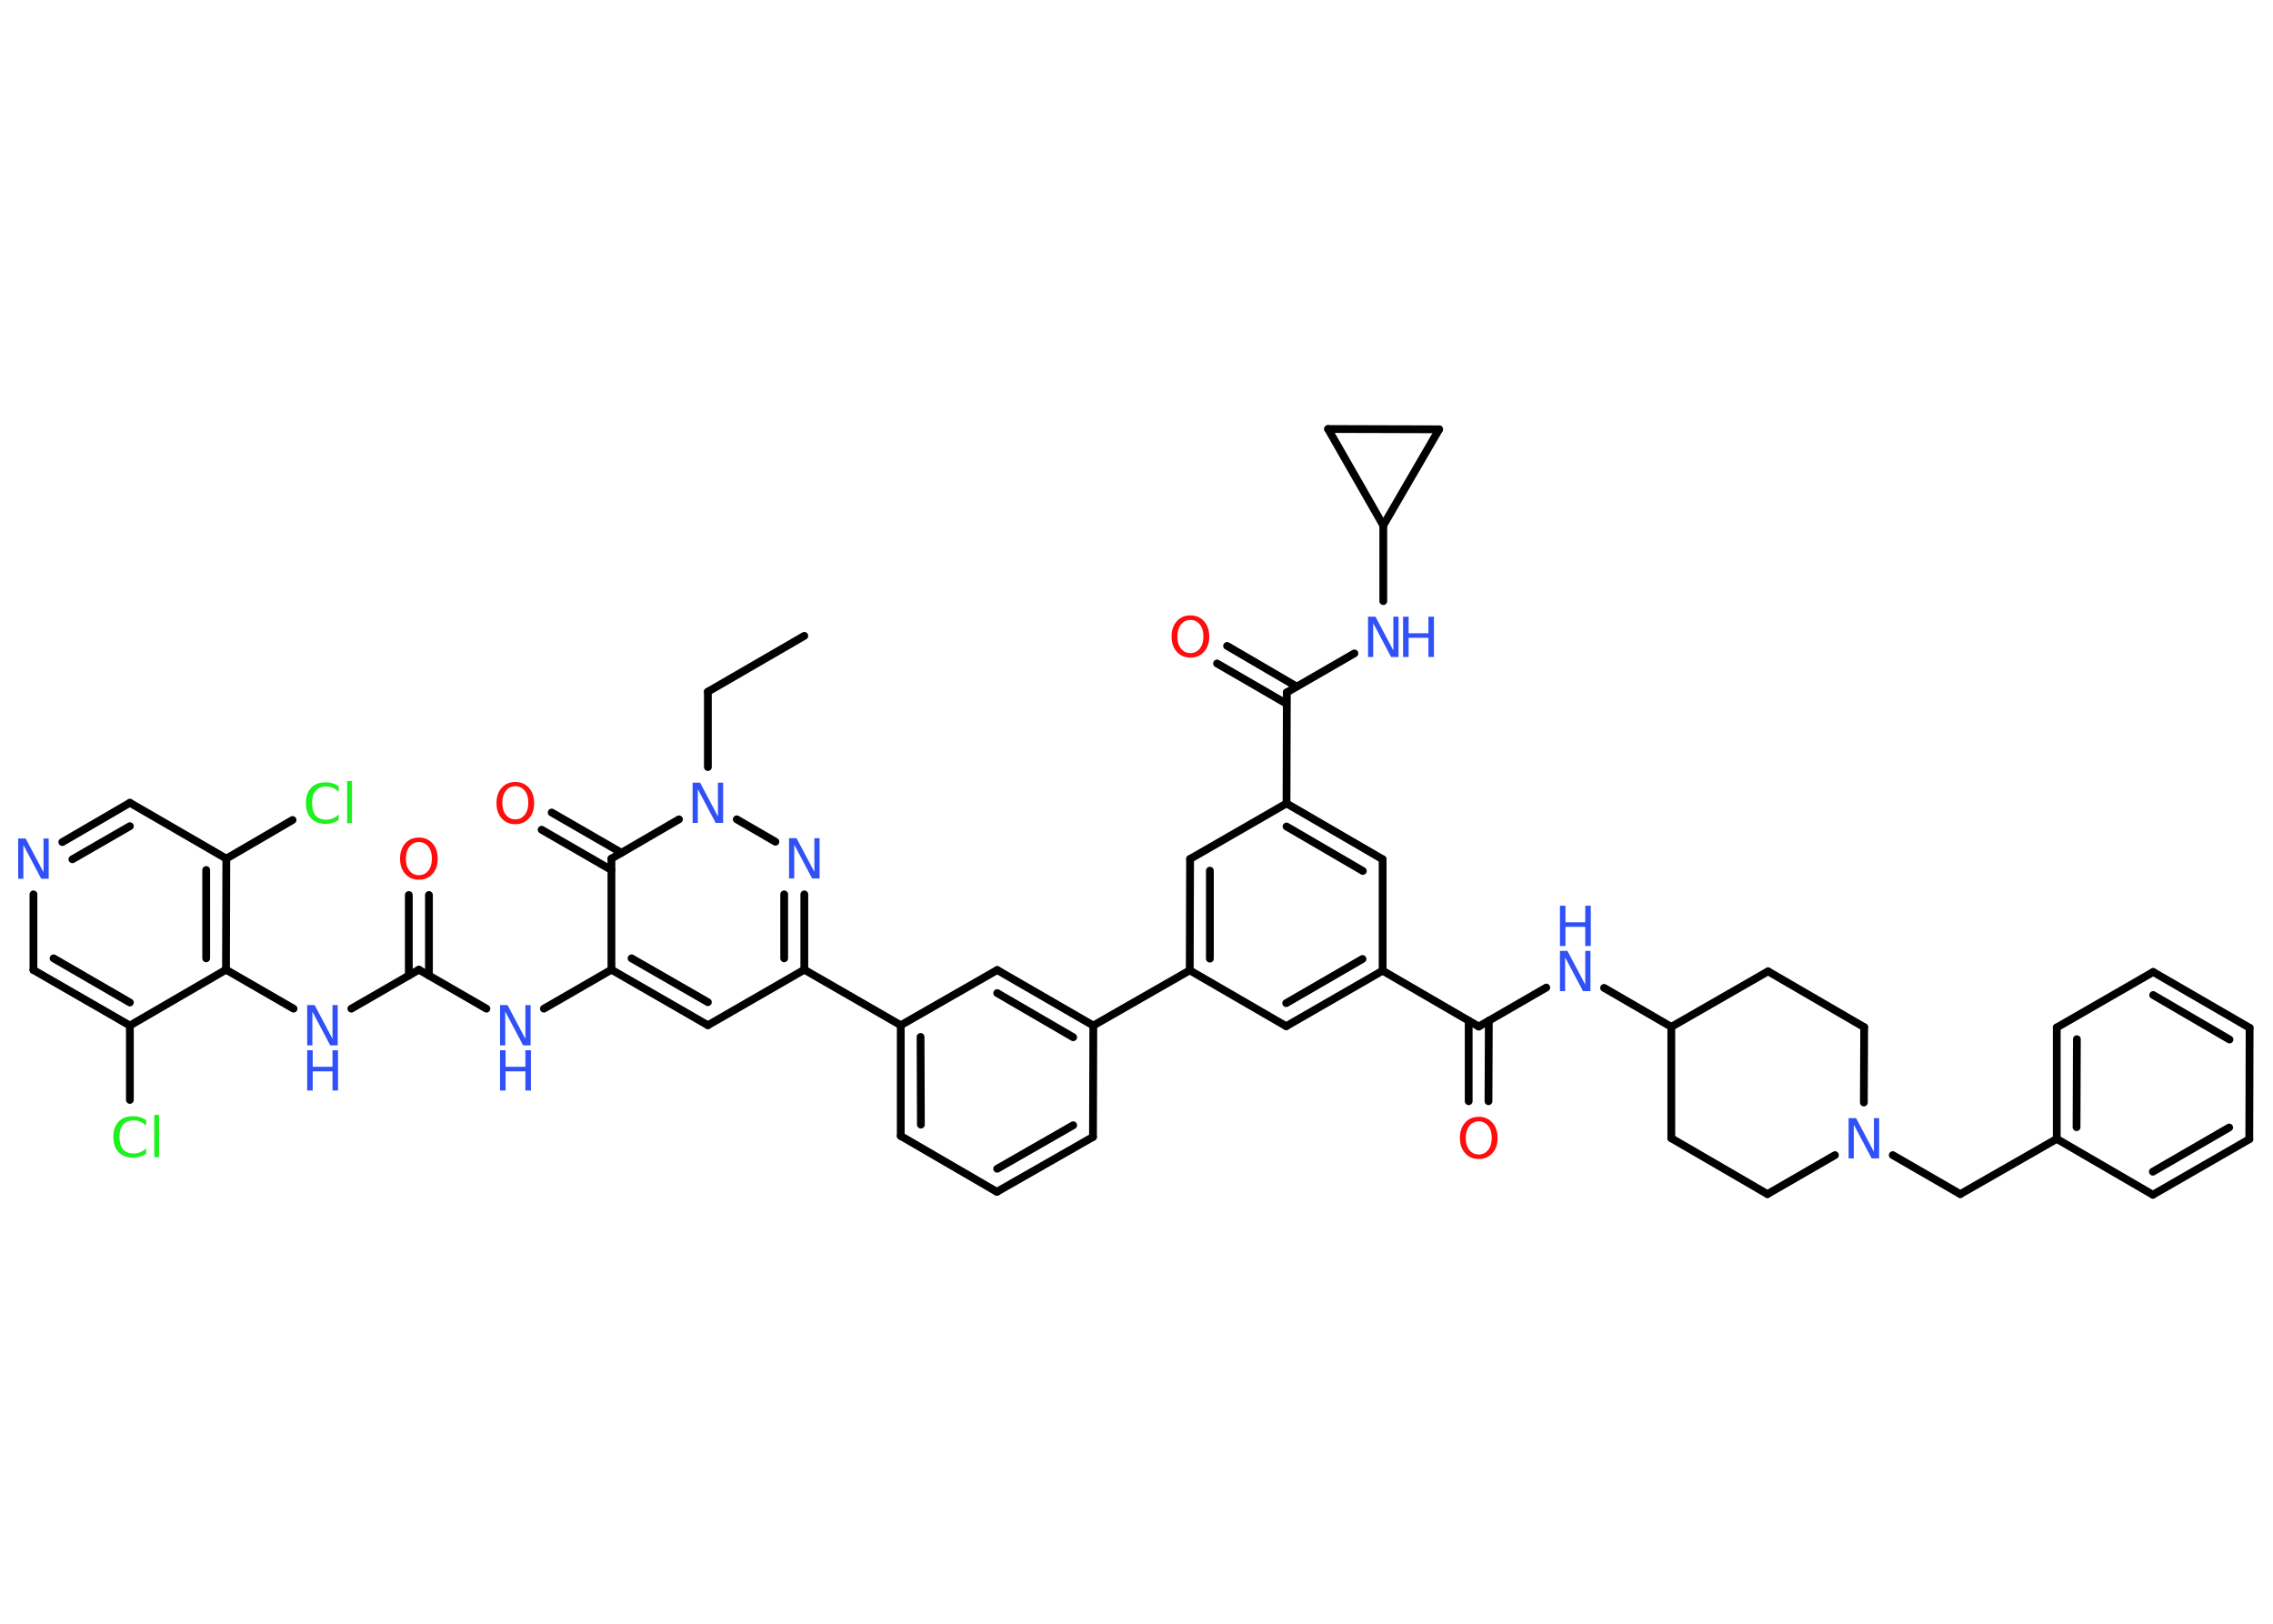 <?xml version='1.0' encoding='UTF-8'?>
<!DOCTYPE svg PUBLIC "-//W3C//DTD SVG 1.1//EN" "http://www.w3.org/Graphics/SVG/1.1/DTD/svg11.dtd">
<svg version='1.2' xmlns='http://www.w3.org/2000/svg' xmlns:xlink='http://www.w3.org/1999/xlink' width='70.0mm' height='50.0mm' viewBox='0 0 70.0 50.0'>
  <desc>Generated by the Chemistry Development Kit (http://github.com/cdk)</desc>
  <g stroke-linecap='round' stroke-linejoin='round' stroke='#000000' stroke-width='.24' fill='#3050F8'>
    <rect x='.0' y='.0' width='70.0' height='50.0' fill='#FFFFFF' stroke='none'/>
    <g id='mol1' class='mol'>
      <line id='mol1bnd1' class='bond' x1='24.77' y1='19.58' x2='21.8' y2='21.3'/>
      <line id='mol1bnd2' class='bond' x1='21.8' y1='21.3' x2='21.8' y2='23.62'/>
      <line id='mol1bnd3' class='bond' x1='22.69' y1='25.23' x2='23.88' y2='25.92'/>
      <g id='mol1bnd4' class='bond'>
        <line x1='24.77' y1='29.86' x2='24.77' y2='27.54'/>
        <line x1='24.15' y1='29.51' x2='24.15' y2='27.54'/>
      </g>
      <line id='mol1bnd5' class='bond' x1='24.77' y1='29.86' x2='27.74' y2='31.57'/>
      <g id='mol1bnd6' class='bond'>
        <line x1='27.74' y1='31.57' x2='27.74' y2='34.98'/>
        <line x1='28.35' y1='31.93' x2='28.36' y2='34.63'/>
      </g>
      <line id='mol1bnd7' class='bond' x1='27.74' y1='34.98' x2='30.7' y2='36.7'/>
      <g id='mol1bnd8' class='bond'>
        <line x1='30.7' y1='36.7' x2='33.66' y2='35.01'/>
        <line x1='30.71' y1='35.99' x2='33.05' y2='34.65'/>
      </g>
      <line id='mol1bnd9' class='bond' x1='33.66' y1='35.01' x2='33.67' y2='31.58'/>
      <line id='mol1bnd10' class='bond' x1='33.67' y1='31.58' x2='36.64' y2='29.88'/>
      <g id='mol1bnd11' class='bond'>
        <line x1='36.65' y1='26.45' x2='36.64' y2='29.88'/>
        <line x1='37.26' y1='26.81' x2='37.26' y2='29.52'/>
      </g>
      <line id='mol1bnd12' class='bond' x1='36.65' y1='26.45' x2='39.62' y2='24.74'/>
      <line id='mol1bnd13' class='bond' x1='39.62' y1='24.74' x2='39.63' y2='21.32'/>
      <g id='mol1bnd14' class='bond'>
        <line x1='39.62' y1='21.67' x2='37.48' y2='20.43'/>
        <line x1='39.93' y1='21.14' x2='37.79' y2='19.89'/>
      </g>
      <line id='mol1bnd15' class='bond' x1='39.63' y1='21.32' x2='41.71' y2='20.12'/>
      <line id='mol1bnd16' class='bond' x1='42.6' y1='18.51' x2='42.6' y2='16.18'/>
      <line id='mol1bnd17' class='bond' x1='42.6' y1='16.18' x2='40.9' y2='13.21'/>
      <line id='mol1bnd18' class='bond' x1='40.9' y1='13.21' x2='44.32' y2='13.22'/>
      <line id='mol1bnd19' class='bond' x1='42.6' y1='16.18' x2='44.32' y2='13.22'/>
      <g id='mol1bnd20' class='bond'>
        <line x1='42.58' y1='26.46' x2='39.62' y2='24.74'/>
        <line x1='41.97' y1='26.82' x2='39.62' y2='25.45'/>
      </g>
      <line id='mol1bnd21' class='bond' x1='42.58' y1='26.46' x2='42.58' y2='29.89'/>
      <line id='mol1bnd22' class='bond' x1='42.58' y1='29.89' x2='45.54' y2='31.61'/>
      <g id='mol1bnd23' class='bond'>
        <line x1='45.85' y1='31.43' x2='45.84' y2='33.91'/>
        <line x1='45.23' y1='31.43' x2='45.23' y2='33.91'/>
      </g>
      <line id='mol1bnd24' class='bond' x1='45.54' y1='31.61' x2='47.62' y2='30.41'/>
      <line id='mol1bnd25' class='bond' x1='49.4' y1='30.42' x2='51.47' y2='31.62'/>
      <line id='mol1bnd26' class='bond' x1='51.47' y1='31.62' x2='51.47' y2='35.05'/>
      <line id='mol1bnd27' class='bond' x1='51.47' y1='35.05' x2='54.43' y2='36.77'/>
      <line id='mol1bnd28' class='bond' x1='54.43' y1='36.77' x2='56.51' y2='35.57'/>
      <line id='mol1bnd29' class='bond' x1='58.29' y1='35.57' x2='60.37' y2='36.77'/>
      <line id='mol1bnd30' class='bond' x1='60.37' y1='36.77' x2='63.34' y2='35.07'/>
      <g id='mol1bnd31' class='bond'>
        <line x1='63.34' y1='31.64' x2='63.34' y2='35.07'/>
        <line x1='63.96' y1='32.0' x2='63.95' y2='34.71'/>
      </g>
      <line id='mol1bnd32' class='bond' x1='63.34' y1='31.64' x2='66.31' y2='29.93'/>
      <g id='mol1bnd33' class='bond'>
        <line x1='69.28' y1='31.65' x2='66.31' y2='29.93'/>
        <line x1='68.66' y1='32.01' x2='66.31' y2='30.64'/>
      </g>
      <line id='mol1bnd34' class='bond' x1='69.28' y1='31.65' x2='69.27' y2='35.08'/>
      <g id='mol1bnd35' class='bond'>
        <line x1='66.3' y1='36.79' x2='69.27' y2='35.08'/>
        <line x1='66.3' y1='36.08' x2='68.65' y2='34.72'/>
      </g>
      <line id='mol1bnd36' class='bond' x1='63.34' y1='35.07' x2='66.3' y2='36.79'/>
      <line id='mol1bnd37' class='bond' x1='57.4' y1='33.95' x2='57.41' y2='31.63'/>
      <line id='mol1bnd38' class='bond' x1='57.41' y1='31.63' x2='54.45' y2='29.91'/>
      <line id='mol1bnd39' class='bond' x1='51.47' y1='31.62' x2='54.45' y2='29.91'/>
      <g id='mol1bnd40' class='bond'>
        <line x1='39.61' y1='31.6' x2='42.58' y2='29.89'/>
        <line x1='39.61' y1='30.89' x2='41.96' y2='29.53'/>
      </g>
      <line id='mol1bnd41' class='bond' x1='36.64' y1='29.88' x2='39.61' y2='31.6'/>
      <g id='mol1bnd42' class='bond'>
        <line x1='33.67' y1='31.58' x2='30.71' y2='29.87'/>
        <line x1='33.05' y1='31.94' x2='30.71' y2='30.58'/>
      </g>
      <line id='mol1bnd43' class='bond' x1='27.74' y1='31.57' x2='30.71' y2='29.87'/>
      <line id='mol1bnd44' class='bond' x1='24.77' y1='29.86' x2='21.8' y2='31.57'/>
      <g id='mol1bnd45' class='bond'>
        <line x1='18.83' y1='29.86' x2='21.8' y2='31.57'/>
        <line x1='19.45' y1='29.51' x2='21.8' y2='30.86'/>
      </g>
      <line id='mol1bnd46' class='bond' x1='18.83' y1='29.86' x2='16.75' y2='31.06'/>
      <line id='mol1bnd47' class='bond' x1='14.98' y1='31.06' x2='12.9' y2='29.86'/>
      <g id='mol1bnd48' class='bond'>
        <line x1='12.59' y1='30.04' x2='12.59' y2='27.56'/>
        <line x1='13.21' y1='30.04' x2='13.21' y2='27.56'/>
      </g>
      <line id='mol1bnd49' class='bond' x1='12.9' y1='29.86' x2='10.82' y2='31.06'/>
      <line id='mol1bnd50' class='bond' x1='9.04' y1='31.06' x2='6.96' y2='29.86'/>
      <g id='mol1bnd51' class='bond'>
        <line x1='6.96' y1='29.86' x2='6.97' y2='26.44'/>
        <line x1='6.35' y1='29.51' x2='6.35' y2='26.79'/>
      </g>
      <line id='mol1bnd52' class='bond' x1='6.97' y1='26.44' x2='9.01' y2='25.25'/>
      <line id='mol1bnd53' class='bond' x1='6.97' y1='26.44' x2='4.0' y2='24.72'/>
      <g id='mol1bnd54' class='bond'>
        <line x1='4.0' y1='24.72' x2='1.92' y2='25.93'/>
        <line x1='4.0' y1='25.44' x2='2.23' y2='26.46'/>
      </g>
      <line id='mol1bnd55' class='bond' x1='1.03' y1='27.54' x2='1.03' y2='29.87'/>
      <g id='mol1bnd56' class='bond'>
        <line x1='1.03' y1='29.87' x2='4.0' y2='31.58'/>
        <line x1='1.65' y1='29.51' x2='4.0' y2='30.87'/>
      </g>
      <line id='mol1bnd57' class='bond' x1='6.96' y1='29.86' x2='4.0' y2='31.58'/>
      <line id='mol1bnd58' class='bond' x1='4.0' y1='31.58' x2='4.0' y2='33.87'/>
      <line id='mol1bnd59' class='bond' x1='18.83' y1='29.86' x2='18.83' y2='26.44'/>
      <line id='mol1bnd60' class='bond' x1='20.91' y1='25.23' x2='18.83' y2='26.44'/>
      <g id='mol1bnd61' class='bond'>
        <line x1='18.83' y1='26.79' x2='16.68' y2='25.55'/>
        <line x1='19.14' y1='26.26' x2='16.99' y2='25.02'/>
      </g>
      <path id='mol1atm3' class='atom' d='M21.33 24.1h.23l.55 1.04v-1.04h.16v1.24h-.23l-.55 -1.04v1.04h-.16v-1.24z' stroke='none'/>
      <path id='mol1atm4' class='atom' d='M24.3 25.81h.23l.55 1.04v-1.04h.16v1.24h-.23l-.55 -1.04v1.04h-.16v-1.24z' stroke='none'/>
      <path id='mol1atm15' class='atom' d='M36.66 19.09q-.18 .0 -.29 .14q-.11 .14 -.11 .37q.0 .24 .11 .37q.11 .14 .29 .14q.18 .0 .29 -.14q.11 -.14 .11 -.37q.0 -.24 -.11 -.37q-.11 -.14 -.29 -.14zM36.66 18.95q.26 .0 .42 .18q.16 .18 .16 .47q.0 .3 -.16 .47q-.16 .18 -.42 .18q-.26 .0 -.42 -.18q-.16 -.18 -.16 -.47q.0 -.29 .16 -.47q.16 -.18 .42 -.18z' stroke='none' fill='#FF0D0D'/>
      <g id='mol1atm16' class='atom'>
        <path d='M42.13 18.99h.23l.55 1.04v-1.04h.16v1.24h-.23l-.55 -1.04v1.04h-.16v-1.24z' stroke='none'/>
        <path d='M43.21 18.99h.17v.51h.61v-.51h.17v1.24h-.17v-.59h-.61v.59h-.17v-1.24z' stroke='none'/>
      </g>
      <path id='mol1atm23' class='atom' d='M45.54 34.53q-.18 .0 -.29 .14q-.11 .14 -.11 .37q.0 .24 .11 .37q.11 .14 .29 .14q.18 .0 .29 -.14q.11 -.14 .11 -.37q.0 -.24 -.11 -.37q-.11 -.14 -.29 -.14zM45.54 34.39q.26 .0 .42 .18q.16 .18 .16 .47q.0 .3 -.16 .47q-.16 .18 -.42 .18q-.26 .0 -.42 -.18q-.16 -.18 -.16 -.47q.0 -.29 .16 -.47q.16 -.18 .42 -.18z' stroke='none' fill='#FF0D0D'/>
      <g id='mol1atm24' class='atom'>
        <path d='M48.04 29.28h.23l.55 1.04v-1.04h.16v1.24h-.23l-.55 -1.04v1.04h-.16v-1.24z' stroke='none'/>
        <path d='M48.04 27.89h.17v.51h.61v-.51h.17v1.24h-.17v-.59h-.61v.59h-.17v-1.24z' stroke='none'/>
      </g>
      <path id='mol1atm28' class='atom' d='M56.93 34.43h.23l.55 1.04v-1.04h.16v1.24h-.23l-.55 -1.04v1.04h-.16v-1.24z' stroke='none'/>
      <g id='mol1atm42' class='atom'>
        <path d='M15.4 30.95h.23l.55 1.04v-1.04h.16v1.24h-.23l-.55 -1.04v1.04h-.16v-1.24z' stroke='none'/>
        <path d='M15.4 32.34h.17v.51h.61v-.51h.17v1.24h-.17v-.59h-.61v.59h-.17v-1.24z' stroke='none'/>
      </g>
      <path id='mol1atm44' class='atom' d='M12.9 25.93q-.18 .0 -.29 .14q-.11 .14 -.11 .37q.0 .24 .11 .37q.11 .14 .29 .14q.18 .0 .29 -.14q.11 -.14 .11 -.37q.0 -.24 -.11 -.37q-.11 -.14 -.29 -.14zM12.9 25.79q.26 .0 .42 .18q.16 .18 .16 .47q.0 .3 -.16 .47q-.16 .18 -.42 .18q-.26 .0 -.42 -.18q-.16 -.18 -.16 -.47q.0 -.29 .16 -.47q.16 -.18 .42 -.18z' stroke='none' fill='#FF0D0D'/>
      <g id='mol1atm45' class='atom'>
        <path d='M9.46 30.95h.23l.55 1.04v-1.04h.16v1.24h-.23l-.55 -1.04v1.04h-.16v-1.24z' stroke='none'/>
        <path d='M9.46 32.34h.17v.51h.61v-.51h.17v1.24h-.17v-.59h-.61v.59h-.17v-1.24z' stroke='none'/>
      </g>
      <path id='mol1atm48' class='atom' d='M10.43 24.2v.18q-.09 -.08 -.18 -.12q-.1 -.04 -.2 -.04q-.21 .0 -.33 .13q-.11 .13 -.11 .38q.0 .25 .11 .38q.11 .13 .33 .13q.11 .0 .2 -.04q.1 -.04 .18 -.12v.17q-.09 .06 -.19 .09q-.1 .03 -.21 .03q-.28 .0 -.45 -.17q-.16 -.17 -.16 -.47q.0 -.3 .16 -.47q.16 -.17 .45 -.17q.11 .0 .21 .03q.1 .03 .19 .09zM10.69 24.05h.15v1.3h-.15v-1.3z' stroke='none' fill='#1FF01F'/>
      <path id='mol1atm50' class='atom' d='M.56 25.82h.23l.55 1.04v-1.04h.16v1.24h-.23l-.55 -1.04v1.04h-.16v-1.24z' stroke='none'/>
      <path id='mol1atm53' class='atom' d='M4.5 34.48v.18q-.09 -.08 -.18 -.12q-.1 -.04 -.2 -.04q-.21 .0 -.33 .13q-.11 .13 -.11 .38q.0 .25 .11 .38q.11 .13 .33 .13q.11 .0 .2 -.04q.1 -.04 .18 -.12v.17q-.09 .06 -.19 .09q-.1 .03 -.21 .03q-.28 .0 -.45 -.17q-.16 -.17 -.16 -.47q.0 -.3 .16 -.47q.16 -.17 .45 -.17q.11 .0 .21 .03q.1 .03 .19 .09zM4.75 34.33h.15v1.3h-.15v-1.3z' stroke='none' fill='#1FF01F'/>
      <path id='mol1atm55' class='atom' d='M15.87 24.21q-.18 .0 -.29 .14q-.11 .14 -.11 .37q.0 .24 .11 .37q.11 .14 .29 .14q.18 .0 .29 -.14q.11 -.14 .11 -.37q.0 -.24 -.11 -.37q-.11 -.14 -.29 -.14zM15.87 24.08q.26 .0 .42 .18q.16 .18 .16 .47q.0 .3 -.16 .47q-.16 .18 -.42 .18q-.26 .0 -.42 -.18q-.16 -.18 -.16 -.47q.0 -.29 .16 -.47q.16 -.18 .42 -.18z' stroke='none' fill='#FF0D0D'/>
    </g>
  </g>
</svg>
